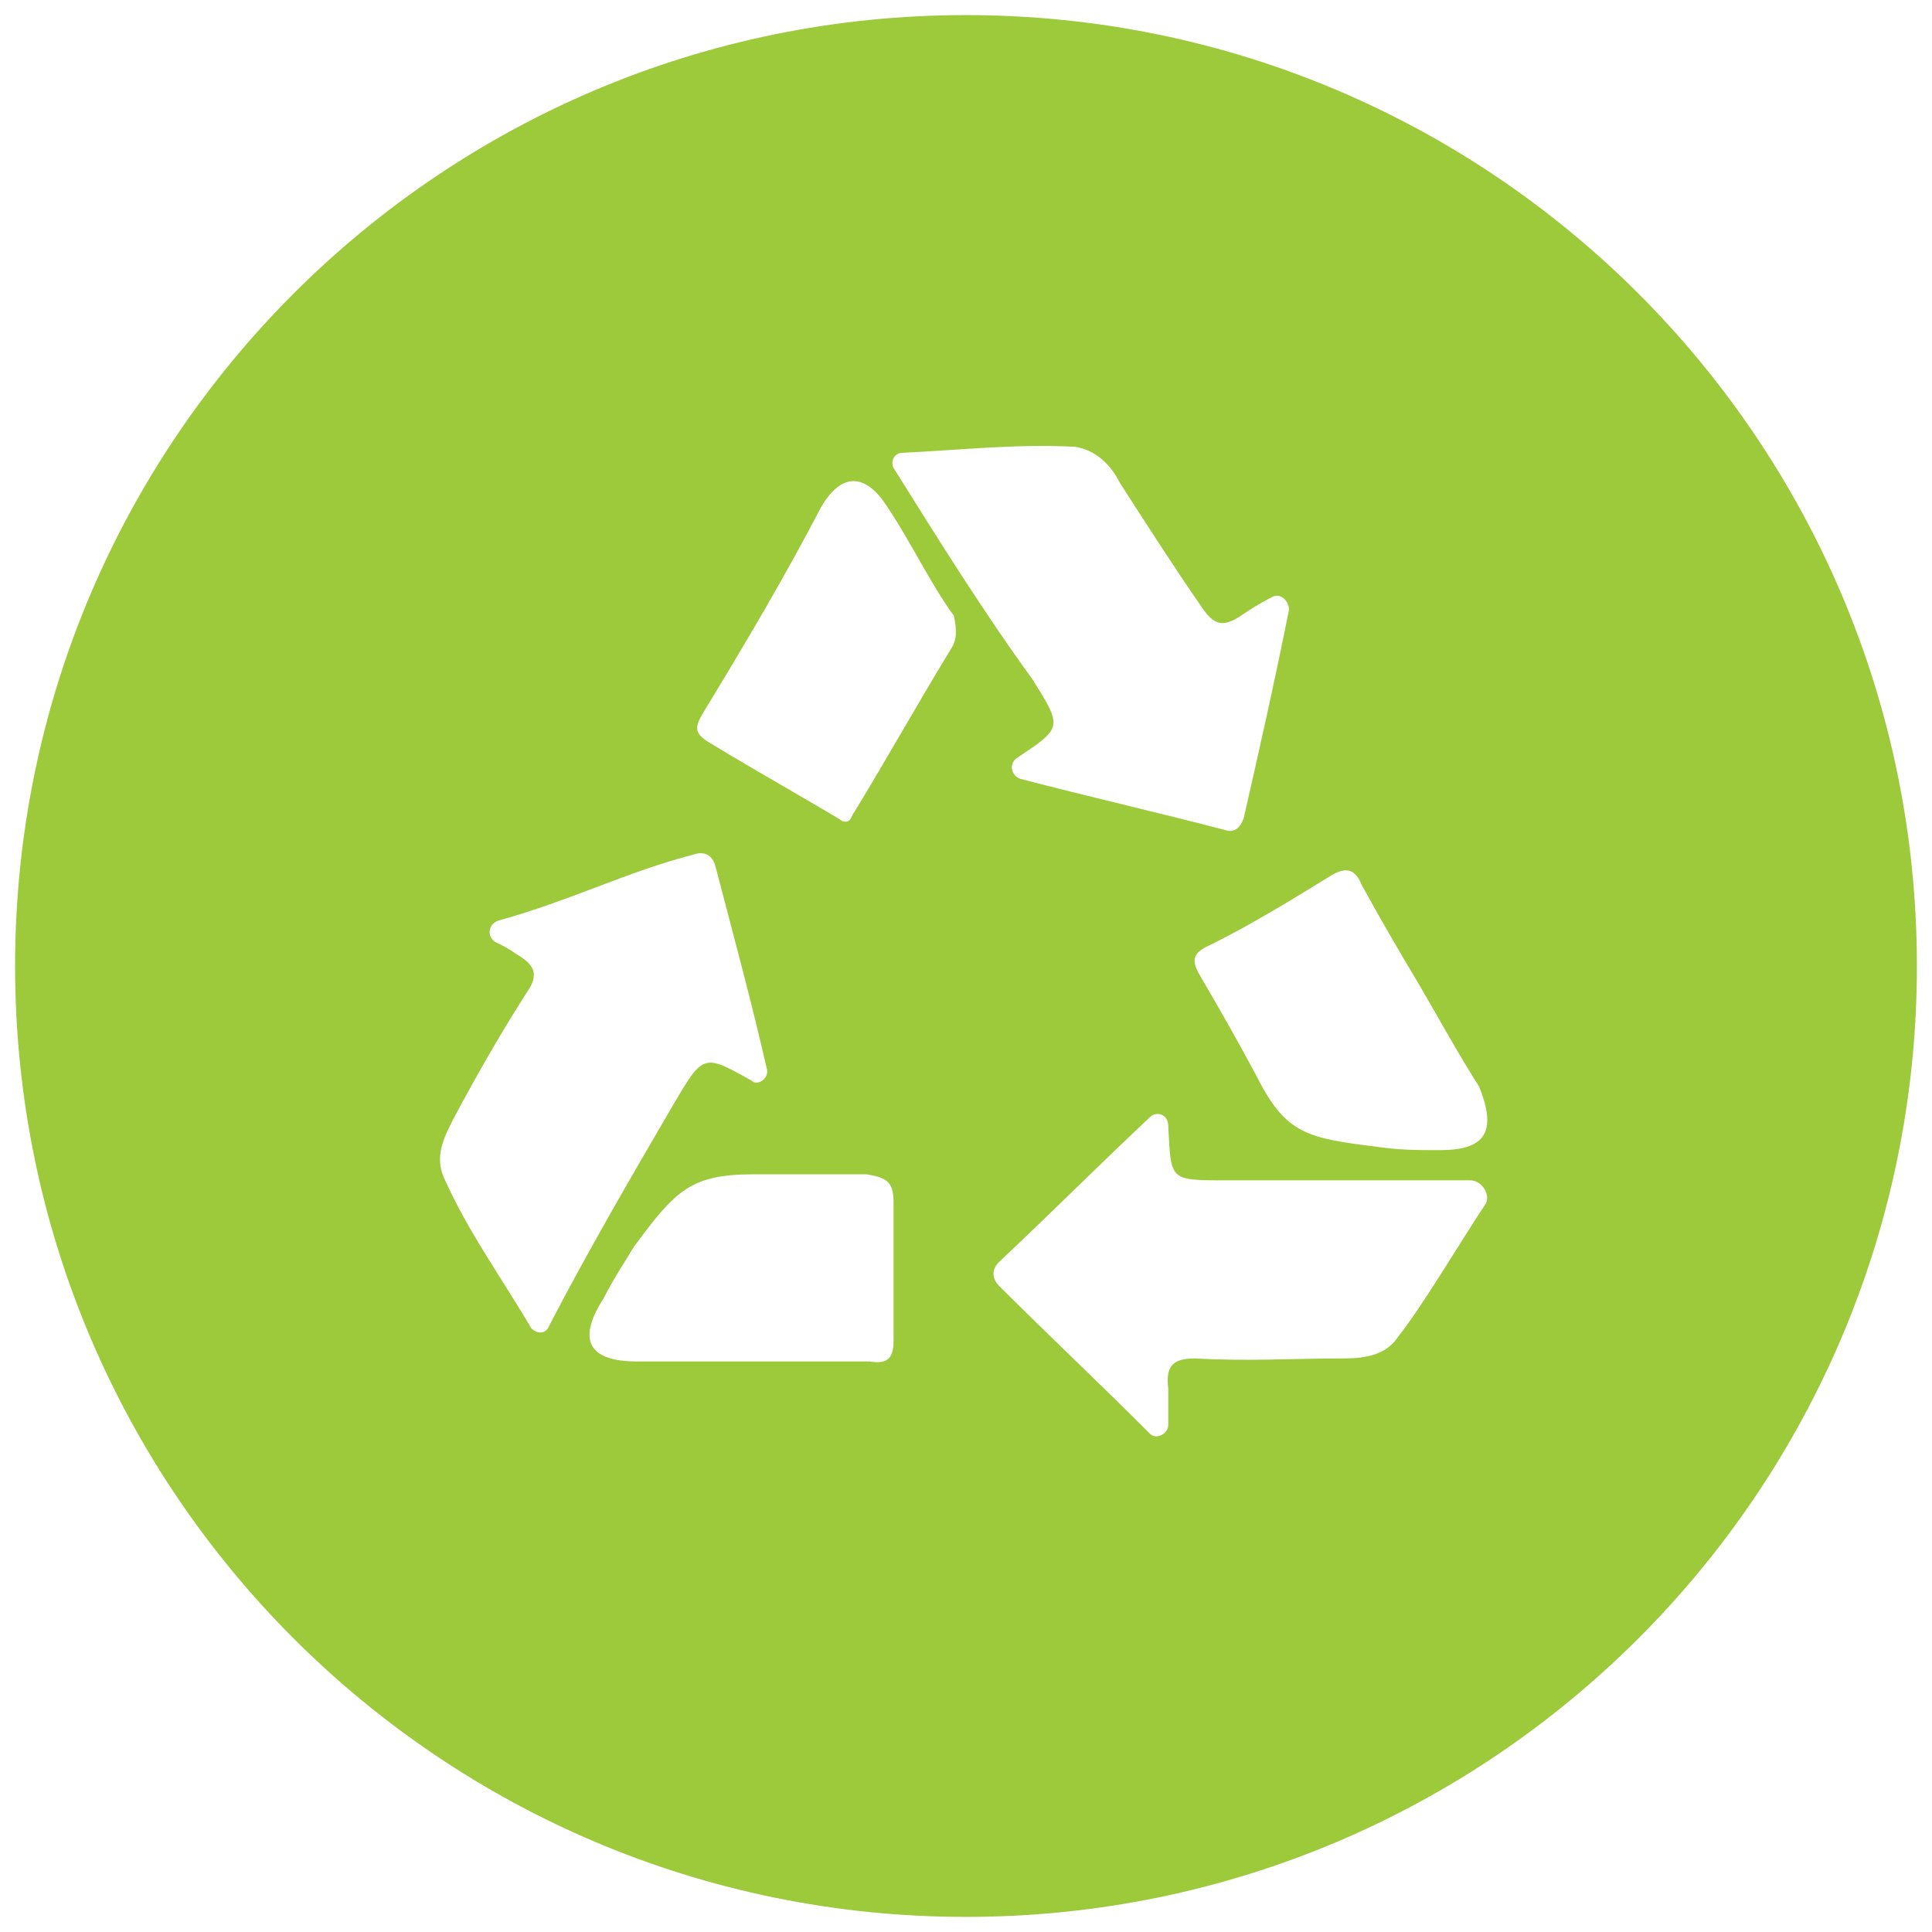<?xml version="1.0" encoding="utf-8"?>
<!-- Generator: Adobe Illustrator 20.1.0, SVG Export Plug-In . SVG Version: 6.00 Build 0)  -->
<svg version="1.1" id="Layer_3" xmlns="http://www.w3.org/2000/svg" xmlns:xlink="http://www.w3.org/1999/xlink" x="0px" y="0px"
	 viewBox="0 0 64 64" style="enable-background:new 0 0 64 64;" xml:space="preserve">
<style type="text/css">
	.st0{fill:#9CCA3B;}
</style>
<g id="Layer_30">
	<path class="st0" d="M32,0.5C14.6,0.5,0.5,14.6,0.5,32S14.6,63.5,32,63.5S63.5,49.4,63.5,32S49.4,0.5,32,0.5z M17.6,44
		c-1-1.7-2.1-3.2-2.9-5c-0.3-0.7,0-1.3,0.3-1.9c0.8-1.5,1.6-2.9,2.5-4.3c0.4-0.6,0.1-0.9-0.4-1.2c-0.3-0.2-0.3-0.2-0.7-0.4
		c-0.3-0.2-0.2-0.6,0.1-0.7c2.5-0.7,4.2-1.6,6.5-2.2c0.3-0.1,0.6,0,0.7,0.4c0.6,2.3,1.2,4.5,1.7,6.7c0.1,0.3-0.3,0.6-0.5,0.4l0,0
		c-1.6-0.9-1.6-0.9-2.6,0.8c-1.4,2.4-2.8,4.8-4.1,7.3C18.1,44.2,17.8,44.2,17.6,44z M29.6,39.8c0,1.6,0,3.1,0,4.6
		c0,0.6-0.2,0.8-0.8,0.7c-1.3,0-2.6,0-3.8,0l0,0c-1.3,0-2.7,0-3.9,0c-1.6,0-2-0.7-1.1-2.1c0.3-0.6,0.7-1.2,1-1.7
		c1.4-1.9,1.9-2.4,4-2.4c1.5,0,2.3,0,3.7,0C29.3,39,29.6,39.1,29.6,39.8z M31.5,21.5c-1.1,1.8-2.1,3.6-3.2,5.4
		c-0.1,0.1-0.1,0.4-0.4,0.3c-0.1-0.1-3.1-1.8-4.4-2.6c-0.5-0.3-0.5-0.5-0.2-1c1.4-2.3,2.7-4.5,3.9-6.8c0.7-1.2,1.5-1.1,2.2,0
		c0.8,1.2,1.4,2.5,2.2,3.6C31.7,20.9,31.7,21.2,31.5,21.5z M29.6,15.5c-0.1-0.2,0-0.5,0.3-0.5c2-0.1,3.8-0.3,5.7-0.2
		c0.7,0.1,1.2,0.6,1.5,1.2c0.9,1.4,1.8,2.8,2.7,4.1c0.4,0.6,0.7,0.7,1.3,0.3c0.3-0.2,0.6-0.4,1-0.6c0.3-0.2,0.6,0.1,0.6,0.4
		c-0.5,2.5-1,4.7-1.5,6.9c-0.1,0.3-0.3,0.5-0.6,0.4c-2.3-0.6-4.5-1.1-6.8-1.7c-0.3-0.1-0.4-0.5-0.1-0.7l0,0c1.5-1,1.5-1,0.5-2.6
		C32.6,20.3,31.1,17.9,29.6,15.5z M46.3,44.3c-0.4,0.6-1.1,0.7-1.8,0.7c-1.7,0-3.2,0.1-4.9,0c-0.7,0-1,0.2-0.9,1c0,0.4,0,0.7,0,1.2
		c0,0.3-0.4,0.5-0.6,0.3c-1.8-1.8-3.4-3.3-5-4.9c-0.2-0.2-0.3-0.5,0-0.8c1.7-1.6,3.3-3.2,5-4.8c0.2-0.2,0.6-0.1,0.6,0.3l0,0
		c0.1,1.8,0,1.8,1.9,1.8h8.1c0.4,0,0.7,0.5,0.5,0.8C48.4,41.1,47.1,43.3,46.3,44.3z M47.7,38.1c-0.7,0-1.3,0-2-0.1
		c-2.4-0.3-3.1-0.4-4.1-2.4c-0.7-1.3-1.1-2-1.8-3.2c-0.3-0.5-0.4-0.8,0.3-1.1c1.4-0.7,2.7-1.5,4-2.3c0.5-0.3,0.8-0.2,1,0.3
		c0.6,1.1,1.3,2.3,1.9,3.3l0,0c0.7,1.2,1.3,2.3,2,3.4C49.6,37.5,49.2,38.1,47.7,38.1z"/>
</g>
</svg>
